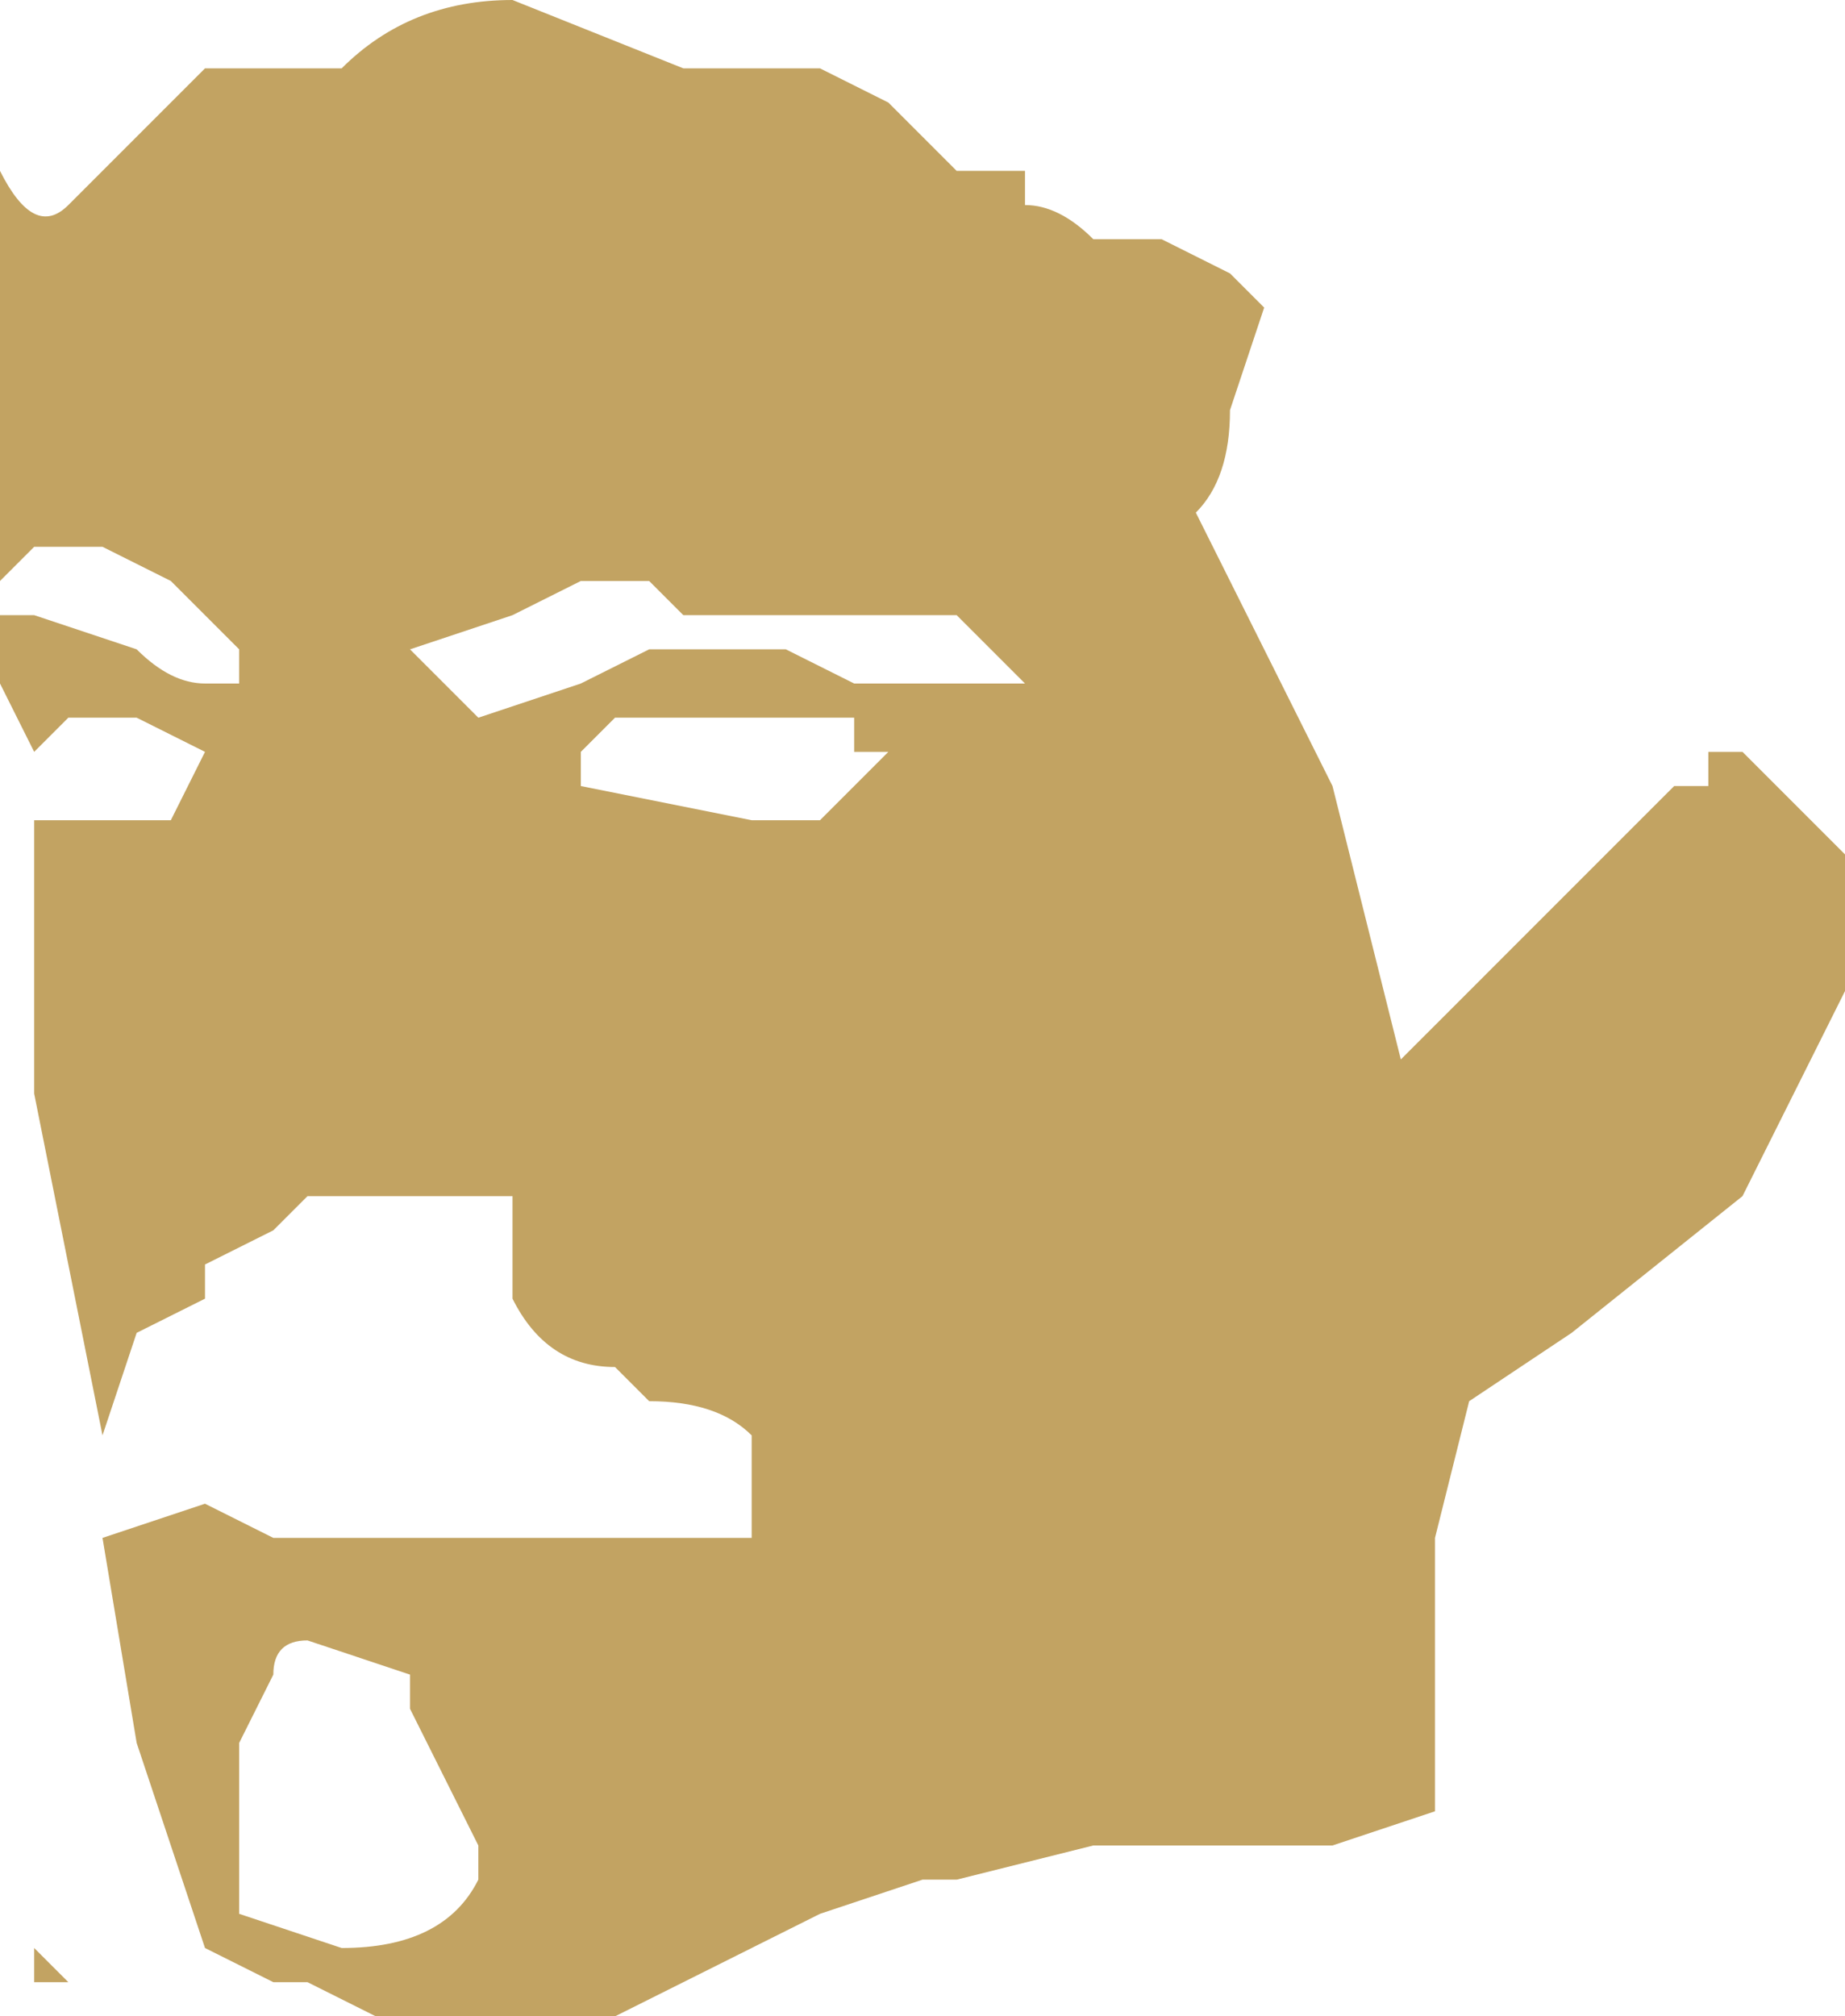 <?xml version="1.0" encoding="UTF-8" standalone="no"?>
<svg xmlns:xlink="http://www.w3.org/1999/xlink" height="2.95px" width="2.7px" xmlns="http://www.w3.org/2000/svg">
  <g transform="matrix(1.0, 0.0, 0.0, 1.0, 1.1, 1.15)">
    <path d="M-0.5 1.35 L-0.5 1.3 -0.65 1.25 Q-0.7 1.25 -0.7 1.3 L-0.75 1.4 -0.75 1.45 -0.75 1.55 -0.75 1.55 -0.75 1.65 -0.6 1.7 Q-0.45 1.7 -0.4 1.6 L-0.4 1.55 -0.5 1.35 M-1.05 1.75 L-1.05 1.7 -1.0 1.75 -1.05 1.75 M0.15 -0.05 L0.15 -0.1 0.0 -0.1 -0.05 -0.1 -0.2 -0.1 -0.25 -0.05 -0.3 -0.05 -0.25 -0.05 -0.25 0.0 0.0 0.05 0.1 0.05 0.15 0.0 0.15 0.0 0.2 -0.05 0.15 -0.05 M0.2 -0.25 L0.15 -0.25 0.1 -0.25 0.1 -0.25 0.1 -0.25 0.05 -0.25 0.0 -0.25 -0.05 -0.25 -0.05 -0.25 -0.1 -0.25 -0.15 -0.3 -0.25 -0.3 -0.35 -0.25 -0.5 -0.2 -0.45 -0.15 -0.4 -0.1 -0.25 -0.15 -0.25 -0.15 -0.15 -0.2 0.05 -0.2 0.15 -0.15 0.3 -0.15 0.4 -0.15 0.45 -0.15 0.4 -0.15 0.4 -0.15 0.35 -0.2 0.3 -0.25 0.25 -0.25 0.25 -0.25 0.2 -0.25 M0.6 -0.8 L0.7 -0.75 0.75 -0.7 0.7 -0.55 Q0.7 -0.45 0.65 -0.4 L0.7 -0.3 0.75 -0.2 0.8 -0.1 0.85 0.0 0.9 0.2 0.95 0.4 1.0 0.35 1.05 0.3 1.2 0.15 1.3 0.05 Q1.3 0.05 1.35 0.0 L1.4 0.0 1.4 -0.05 1.45 -0.05 1.5 0.0 1.55 0.05 1.6 0.1 1.6 0.3 1.45 0.6 1.2 0.8 1.05 0.9 1.0 1.1 1.0 1.15 1.0 1.5 0.85 1.55 0.7 1.55 0.5 1.55 0.3 1.6 0.25 1.6 0.1 1.65 -0.1 1.75 -0.2 1.8 -0.35 1.8 -0.35 1.8 -0.45 1.8 -0.55 1.8 -0.65 1.75 -0.7 1.75 -0.7 1.75 -0.8 1.7 -0.9 1.4 -0.95 1.1 -0.8 1.05 -0.7 1.1 -0.6 1.1 -0.55 1.1 -0.3 1.1 0.0 1.1 0.0 0.95 Q-0.05 0.9 -0.15 0.9 L-0.2 0.85 -0.2 0.85 Q-0.3 0.85 -0.35 0.75 L-0.35 0.6 -0.5 0.6 -0.65 0.6 -0.7 0.65 -0.8 0.7 -0.8 0.75 -0.9 0.8 -0.95 0.95 -1.05 0.45 -1.05 0.1 -1.05 0.05 -0.95 0.05 -0.85 0.05 -0.8 -0.05 -0.8 -0.05 -0.9 -0.1 -0.9 -0.1 -1.0 -0.1 -1.0 -0.1 -1.05 -0.05 -1.05 -0.05 -1.05 -0.05 -1.1 -0.15 -1.1 -0.25 -1.1 -0.25 -1.05 -0.25 -0.9 -0.2 Q-0.85 -0.15 -0.8 -0.15 L-0.8 -0.15 -0.75 -0.15 -0.75 -0.2 -0.8 -0.25 -0.85 -0.3 -0.95 -0.35 -1.0 -0.35 -1.0 -0.35 -1.05 -0.35 -1.1 -0.3 -1.1 -0.3 -1.1 -0.7 -1.1 -0.9 Q-1.05 -0.8 -1.0 -0.85 L-0.9 -0.95 -0.8 -1.05 -0.7 -1.05 -0.65 -1.05 -0.6 -1.05 Q-0.5 -1.15 -0.35 -1.15 L-0.1 -1.05 0.1 -1.05 0.2 -1.0 0.3 -0.9 0.4 -0.9 0.4 -0.85 Q0.45 -0.85 0.5 -0.8 L0.6 -0.8" fill="#c2a362" fill-rule="evenodd" stroke="none"/>
  </g>
</svg>
